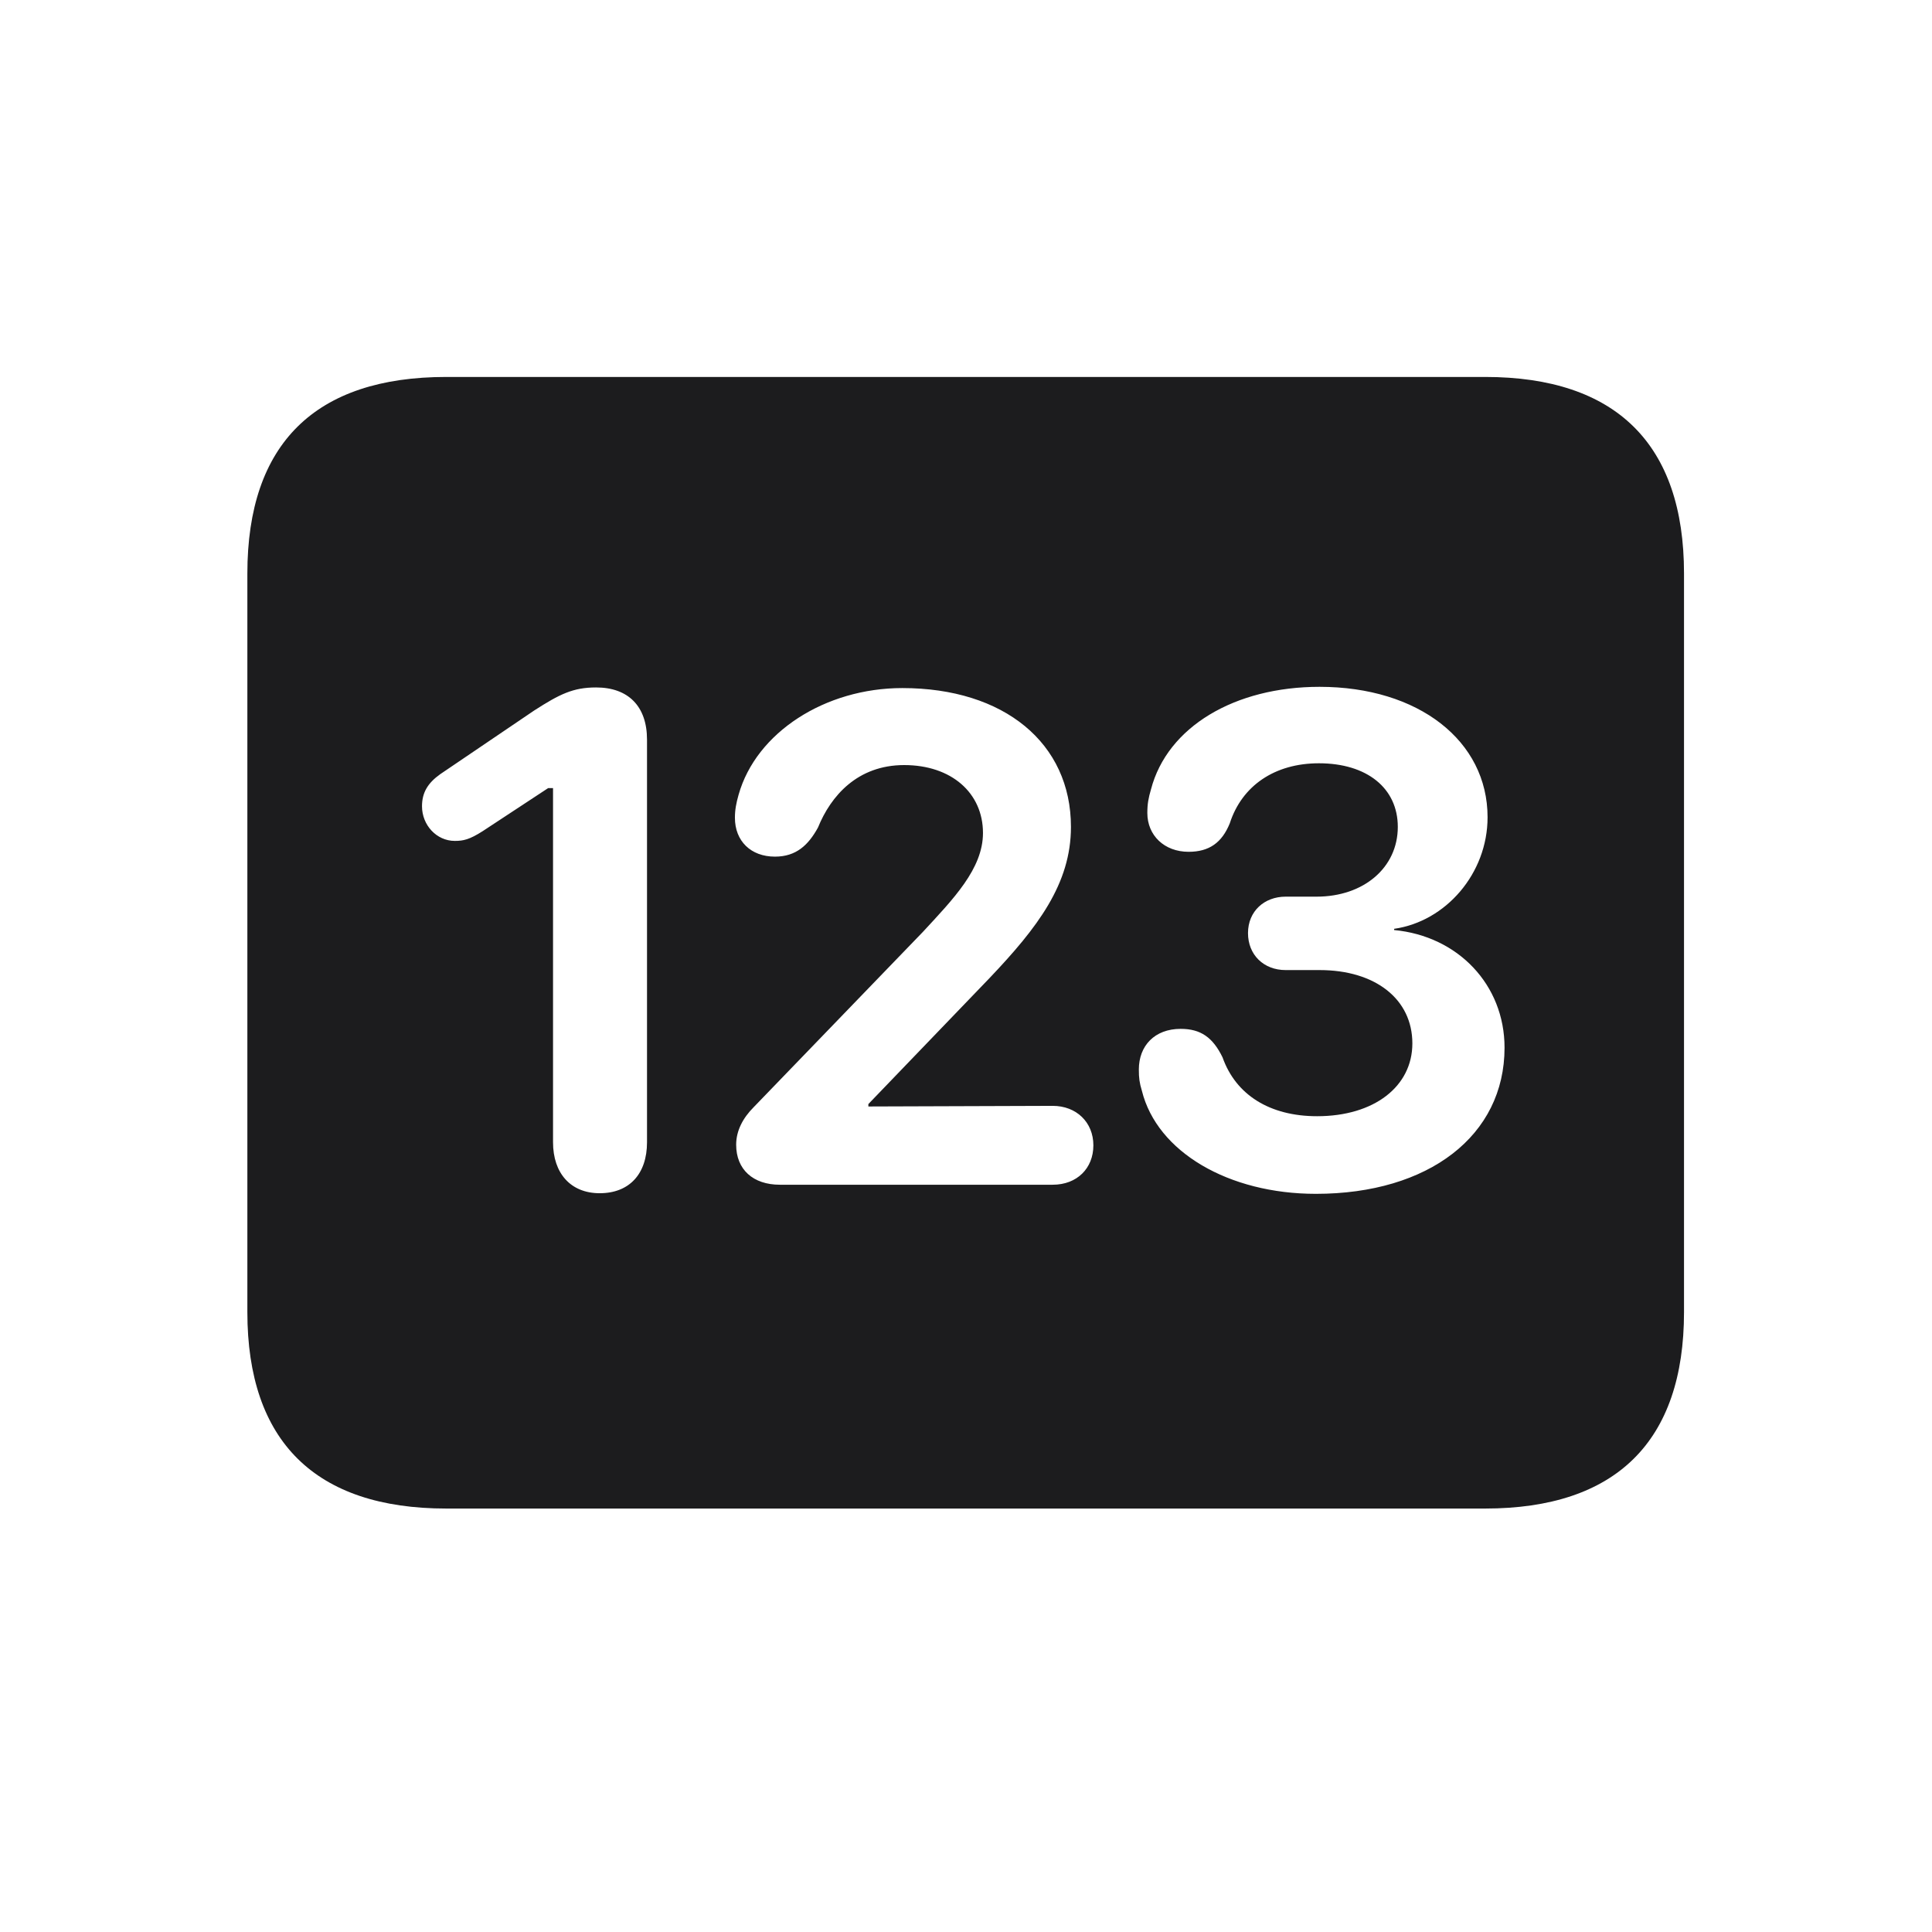<svg width="28" height="28" viewBox="0 0 28 28" fill="none" xmlns="http://www.w3.org/2000/svg">
<path d="M6.468 21.863H21.523C23.422 21.863 24.406 20.888 24.406 19.016V8.311C24.406 6.438 23.422 5.463 21.523 5.463H6.468C4.569 5.463 3.585 6.43 3.585 8.311V19.016C3.585 20.888 4.569 21.863 6.468 21.863ZM19.071 17.302C17.806 17.302 16.769 16.695 16.549 15.808C16.514 15.693 16.505 15.623 16.505 15.5C16.505 15.157 16.733 14.911 17.111 14.911C17.401 14.911 17.577 15.034 17.718 15.324C17.911 15.869 18.403 16.177 19.089 16.177C19.915 16.177 20.469 15.746 20.469 15.122C20.469 14.48 19.933 14.059 19.124 14.059H18.632C18.315 14.059 18.087 13.839 18.087 13.523C18.087 13.206 18.324 12.995 18.632 12.995H19.08C19.766 12.995 20.258 12.573 20.258 11.984C20.258 11.422 19.81 11.062 19.115 11.062C18.474 11.062 17.999 11.387 17.823 11.932C17.709 12.213 17.524 12.345 17.226 12.345C16.874 12.345 16.628 12.107 16.628 11.782C16.628 11.65 16.645 11.562 16.681 11.44C16.918 10.534 17.894 9.954 19.124 9.954C20.557 9.954 21.559 10.736 21.559 11.844C21.559 12.661 20.952 13.355 20.205 13.461V13.479C21.128 13.566 21.805 14.27 21.805 15.184C21.805 16.458 20.706 17.302 19.071 17.302ZM8.691 17.293C8.27 17.293 8.015 17.003 8.015 16.555V11.422H7.944L6.995 12.046C6.802 12.169 6.714 12.187 6.591 12.187C6.327 12.187 6.116 11.958 6.116 11.685C6.116 11.492 6.195 11.352 6.38 11.22L7.742 10.297C8.111 10.06 8.305 9.963 8.639 9.963C9.104 9.963 9.377 10.235 9.377 10.719V16.555C9.377 17.012 9.122 17.293 8.691 17.293ZM11.302 17.17C10.915 17.17 10.669 16.95 10.669 16.59C10.669 16.388 10.766 16.203 10.924 16.045L13.376 13.505C13.815 13.03 14.246 12.591 14.246 12.072C14.246 11.492 13.789 11.088 13.104 11.088C12.427 11.088 12.04 11.536 11.855 11.993C11.715 12.248 11.539 12.415 11.231 12.415C10.88 12.415 10.651 12.187 10.651 11.852C10.651 11.738 10.669 11.642 10.704 11.519C10.959 10.613 11.961 9.972 13.077 9.972C14.554 9.972 15.521 10.771 15.521 11.984C15.521 12.81 15.037 13.443 14.343 14.173L12.585 16.001V16.036L15.257 16.027C15.6 16.027 15.846 16.265 15.846 16.599C15.846 16.933 15.608 17.17 15.257 17.17H11.302Z" fill="#1C1C1E"/>
</svg>
